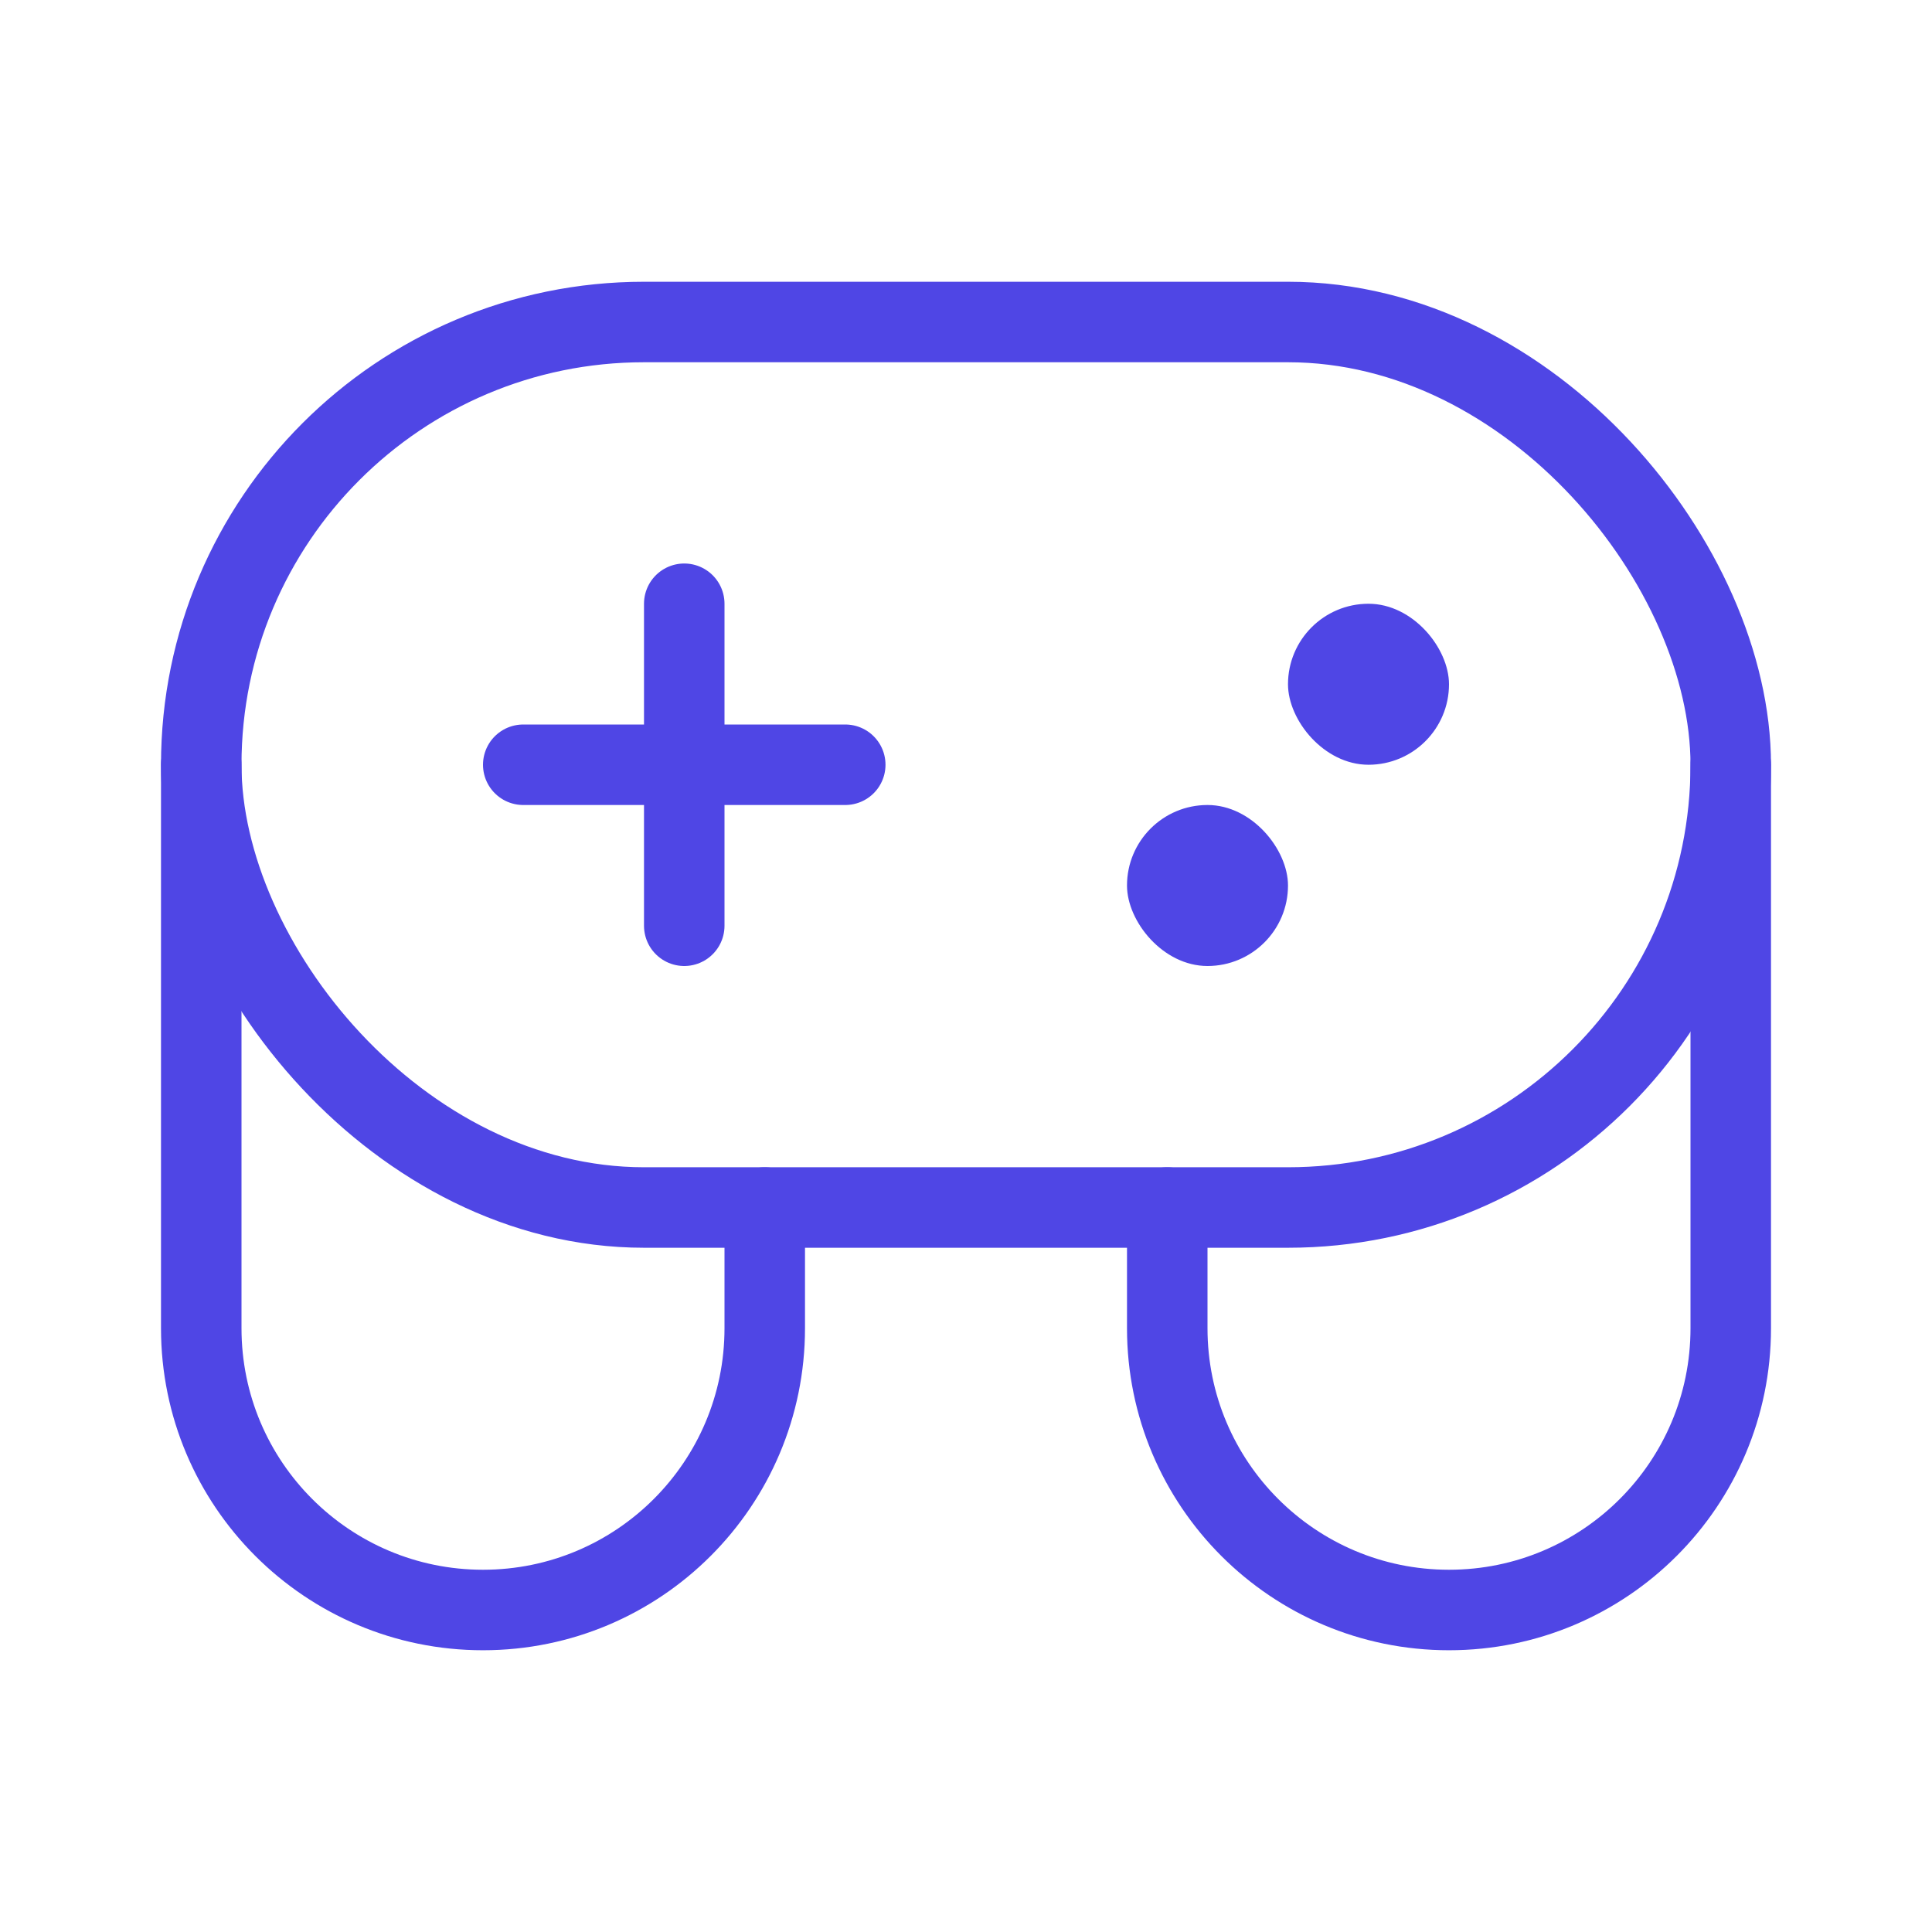 <?xml version="1.0" encoding="UTF-8"?>
<svg width="38" height="38" viewBox="0 0 48 48" fill="none" xmlns="http://www.w3.org/2000/svg">
  <path d="M19 30L19 33C19 36.866 15.866 40 12 40V40C8.134 40 5 36.866 5 33L5 19" stroke="#4f46e5" stroke-width="2"
        stroke-linecap="round" stroke-linejoin="round"/>
  <path d="M29 30L29 33C29 36.866 32.134 40 36 40V40C39.866 40 43 36.866 43 33L43 19" stroke="#4f46e5" stroke-width="2"
        stroke-linecap="round" stroke-linejoin="round"/>
  <rect x="5" y="8" width="38" height="22" rx="11" fill="none" stroke="#4f46e5" stroke-width="2"/>
  <path d="M21 19H13" stroke="#4f46e5" stroke-width="2" stroke-linecap="round" stroke-linejoin="round"/>
  <path d="M17 15V23" stroke="#4f46e5" stroke-width="2" stroke-linecap="round" stroke-linejoin="round"/>
  <rect x="32" y="15" width="4" height="4" rx="2" fill="#4f46e5"/>
  <rect x="28" y="20" width="4" height="4" rx="2" fill="#4f46e5"/>
</svg>
